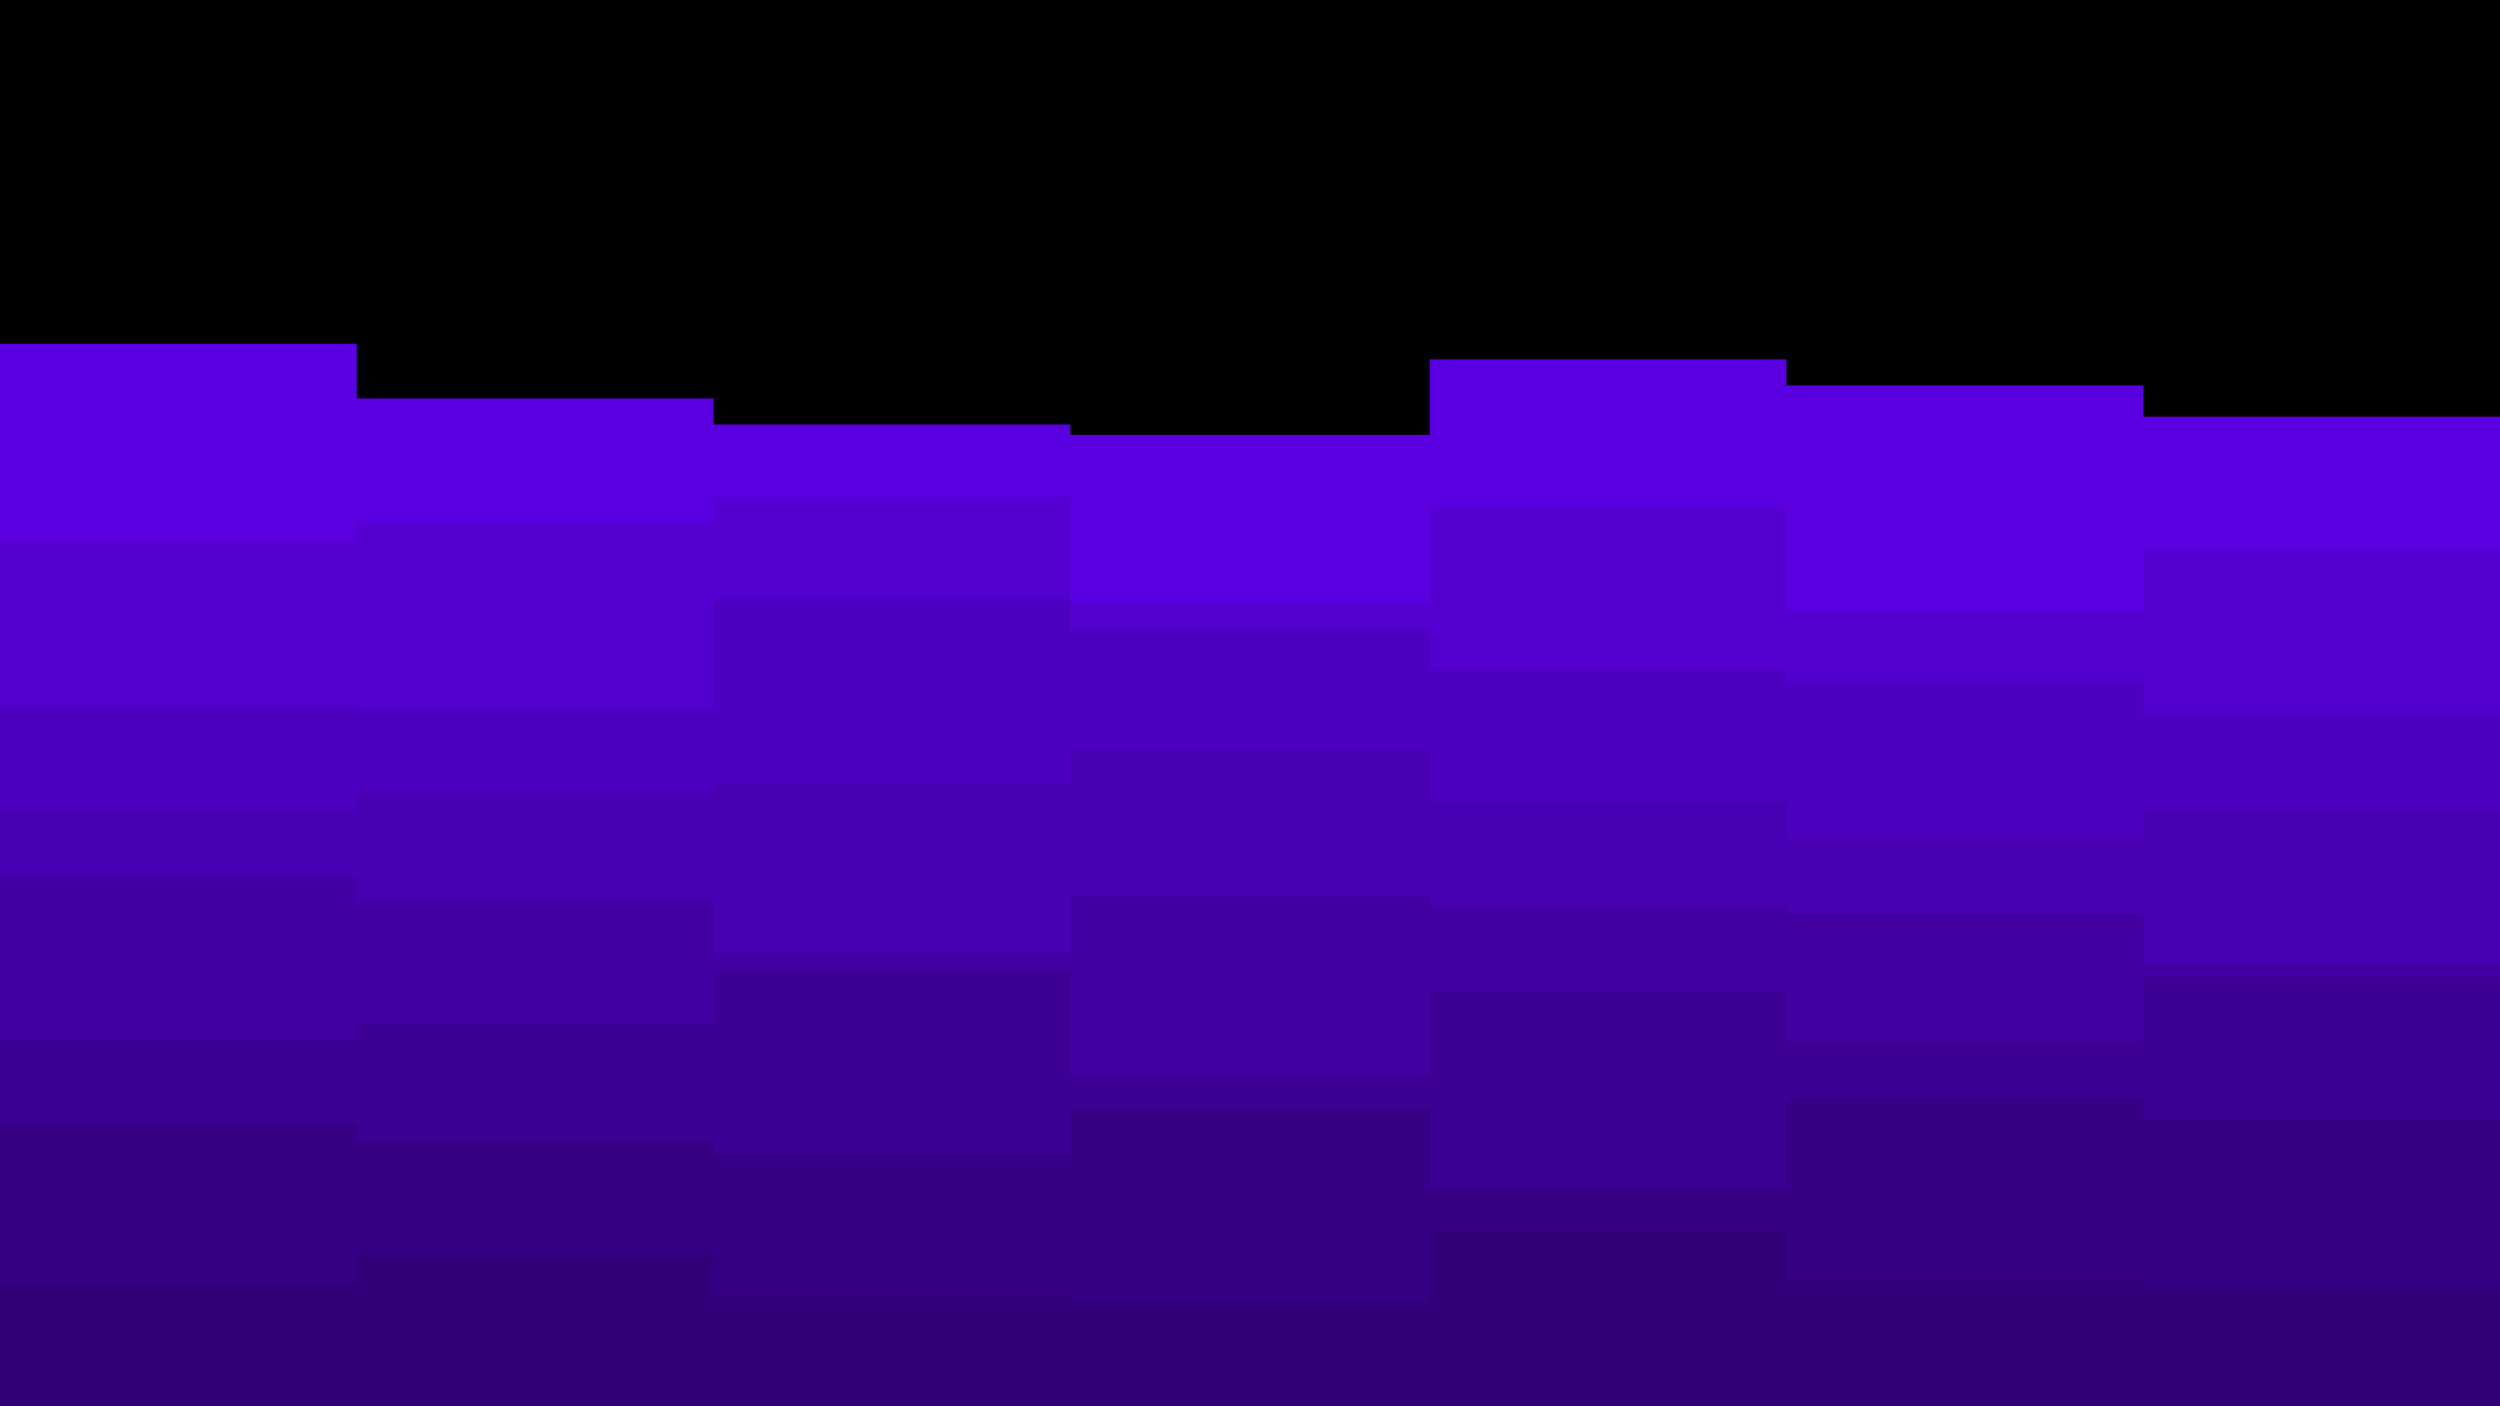 <svg id="visual" viewBox="0 0 960 540" width="960" height="540" xmlns="http://www.w3.org/2000/svg" xmlns:xlink="http://www.w3.org/1999/xlink" version="1.1"><rect x="0" y="0" width="960" height="540" fill="#00000000"></rect><path d="M0 132L137 132L137 153L274 153L274 163L411 163L411 167L549 167L549 138L686 138L686 148L823 148L823 160L960 160L960 161L960 541L960 541L823 541L823 541L686 541L686 541L549 541L549 541L411 541L411 541L274 541L274 541L137 541L137 541L0 541Z" fill="#5a00e0"></path><path d="M0 208L137 208L137 201L274 201L274 191L411 191L411 232L549 232L549 195L686 195L686 235L823 235L823 211L960 211L960 189L960 541L960 541L823 541L823 541L686 541L686 541L549 541L549 541L411 541L411 541L274 541L274 541L137 541L137 541L0 541Z" fill="#5400d0"></path><path d="M0 271L137 271L137 272L274 272L274 230L411 230L411 242L549 242L549 257L686 257L686 262L823 262L823 274L960 274L960 268L960 541L960 541L823 541L823 541L686 541L686 541L549 541L549 541L411 541L411 541L274 541L274 541L137 541L137 541L0 541Z" fill="#4e00c1"></path><path d="M0 311L137 311L137 304L274 304L274 301L411 301L411 288L549 288L549 308L686 308L686 322L823 322L823 311L960 311L960 320L960 541L960 541L823 541L823 541L686 541L686 541L549 541L549 541L411 541L411 541L274 541L274 541L137 541L137 541L0 541Z" fill="#4800b2"></path><path d="M0 337L137 337L137 346L274 346L274 366L411 366L411 344L549 344L549 348L686 348L686 351L823 351L823 370L960 370L960 328L960 541L960 541L823 541L823 541L686 541L686 541L549 541L549 541L411 541L411 541L274 541L274 541L137 541L137 541L0 541Z" fill="#4200a3"></path><path d="M0 399L137 399L137 393L274 393L274 373L411 373L411 413L549 413L549 381L686 381L686 400L823 400L823 375L960 375L960 403L960 541L960 541L823 541L823 541L686 541L686 541L549 541L549 541L411 541L411 541L274 541L274 541L137 541L137 541L0 541Z" fill="#3c0094"></path><path d="M0 431L137 431L137 438L274 438L274 443L411 443L411 426L549 426L549 456L686 456L686 422L823 422L823 430L960 430L960 434L960 541L960 541L823 541L823 541L686 541L686 541L549 541L549 541L411 541L411 541L274 541L274 541L137 541L137 541L0 541Z" fill="#360086"></path><path d="M0 493L137 493L137 482L274 482L274 498L411 498L411 500L549 500L549 473L686 473L686 492L823 492L823 494L960 494L960 474L960 541L960 541L823 541L823 541L686 541L686 541L549 541L549 541L411 541L411 541L274 541L274 541L137 541L137 541L0 541Z" fill="#300078"></path></svg>